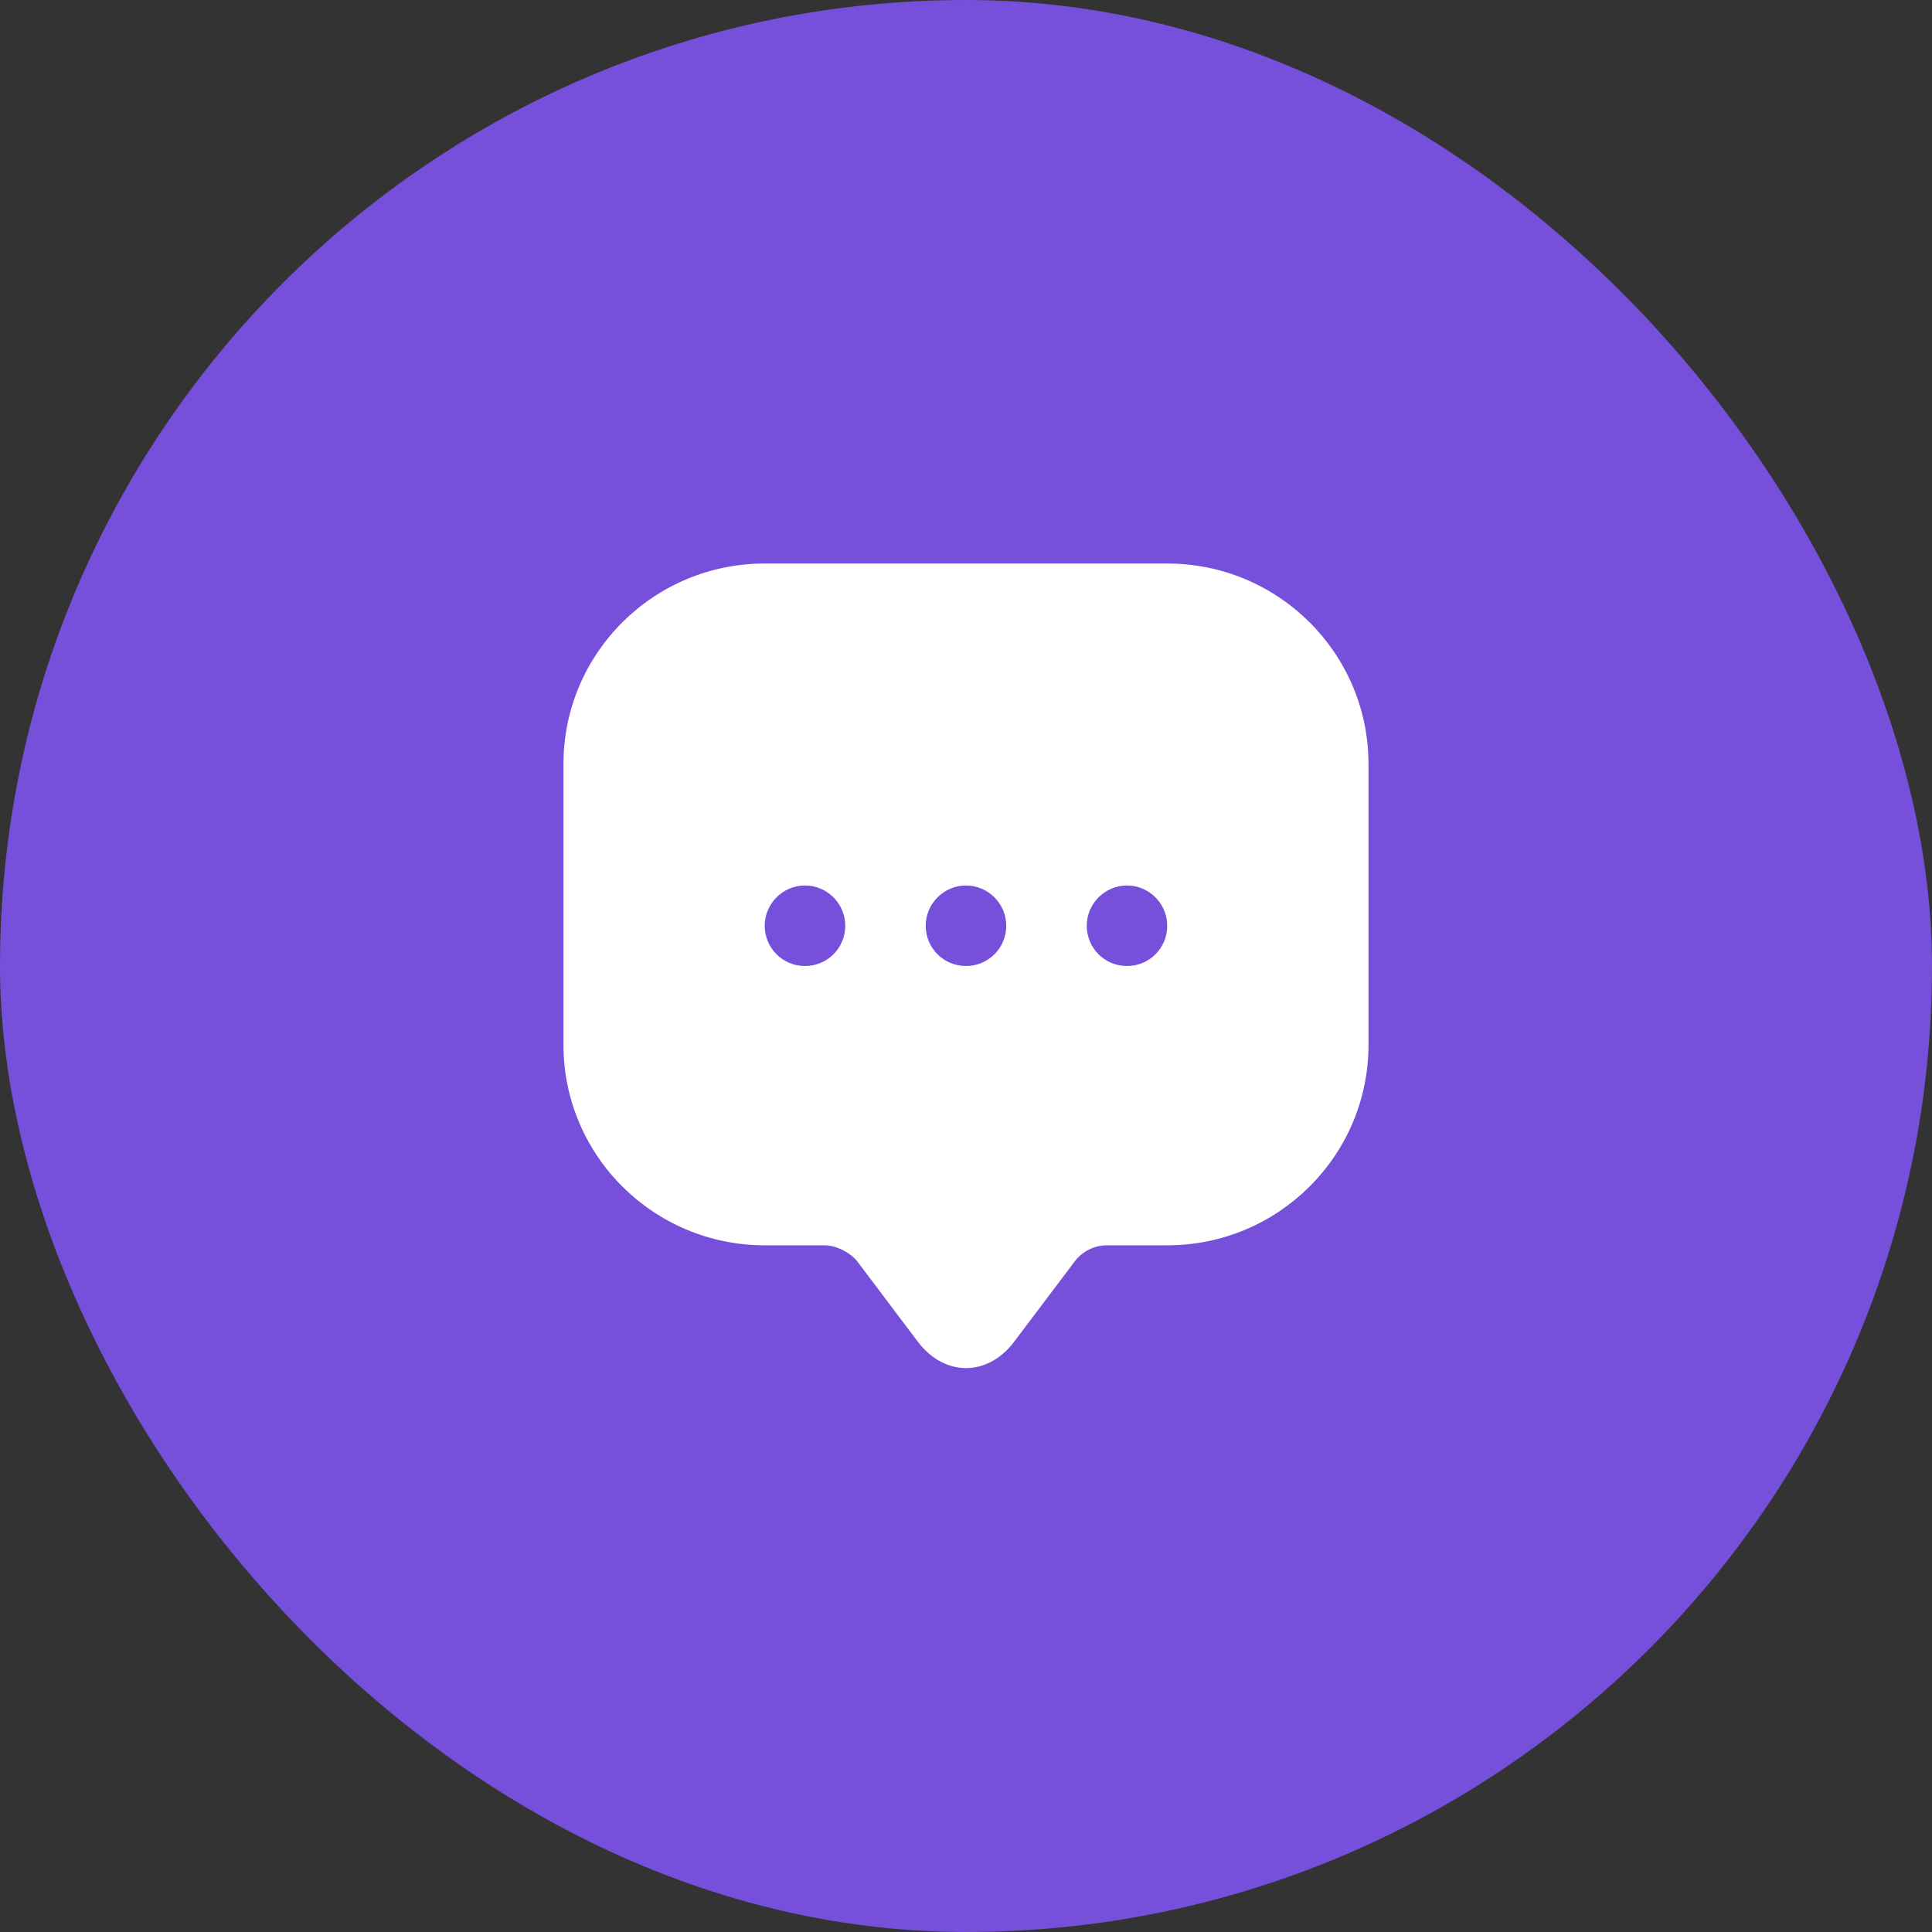 <svg width="40" height="40" viewBox="0 0 40 40" fill="none" xmlns="http://www.w3.org/2000/svg">
<rect x="0" y="0" width="40" height="40" fill="#333333" stroke="none"/>
<rect width="40" height="40" rx="20" fill="#764FDB"/>
<path d="M24.166 11.667H15.833C13.533 11.667 11.666 13.525 11.666 15.817V20.8V21.633C11.666 23.925 13.533 25.783 15.833 25.783H17.083C17.308 25.783 17.608 25.933 17.75 26.117L19 27.775C19.55 28.508 20.45 28.508 21 27.775L22.25 26.117C22.408 25.908 22.658 25.783 22.916 25.783H24.166C26.466 25.783 28.333 23.925 28.333 21.633V15.817C28.333 13.525 26.466 11.667 24.166 11.667ZM16.666 20C16.2 20 15.833 19.625 15.833 19.167C15.833 18.708 16.208 18.333 16.666 18.333C17.125 18.333 17.5 18.708 17.5 19.167C17.5 19.625 17.133 20 16.666 20ZM20 20C19.533 20 19.166 19.625 19.166 19.167C19.166 18.708 19.541 18.333 20 18.333C20.458 18.333 20.833 18.708 20.833 19.167C20.833 19.625 20.466 20 20 20ZM23.333 20C22.866 20 22.5 19.625 22.5 19.167C22.5 18.708 22.875 18.333 23.333 18.333C23.791 18.333 24.166 18.708 24.166 19.167C24.166 19.625 23.8 20 23.333 20Z" fill="white"/>
</svg>
